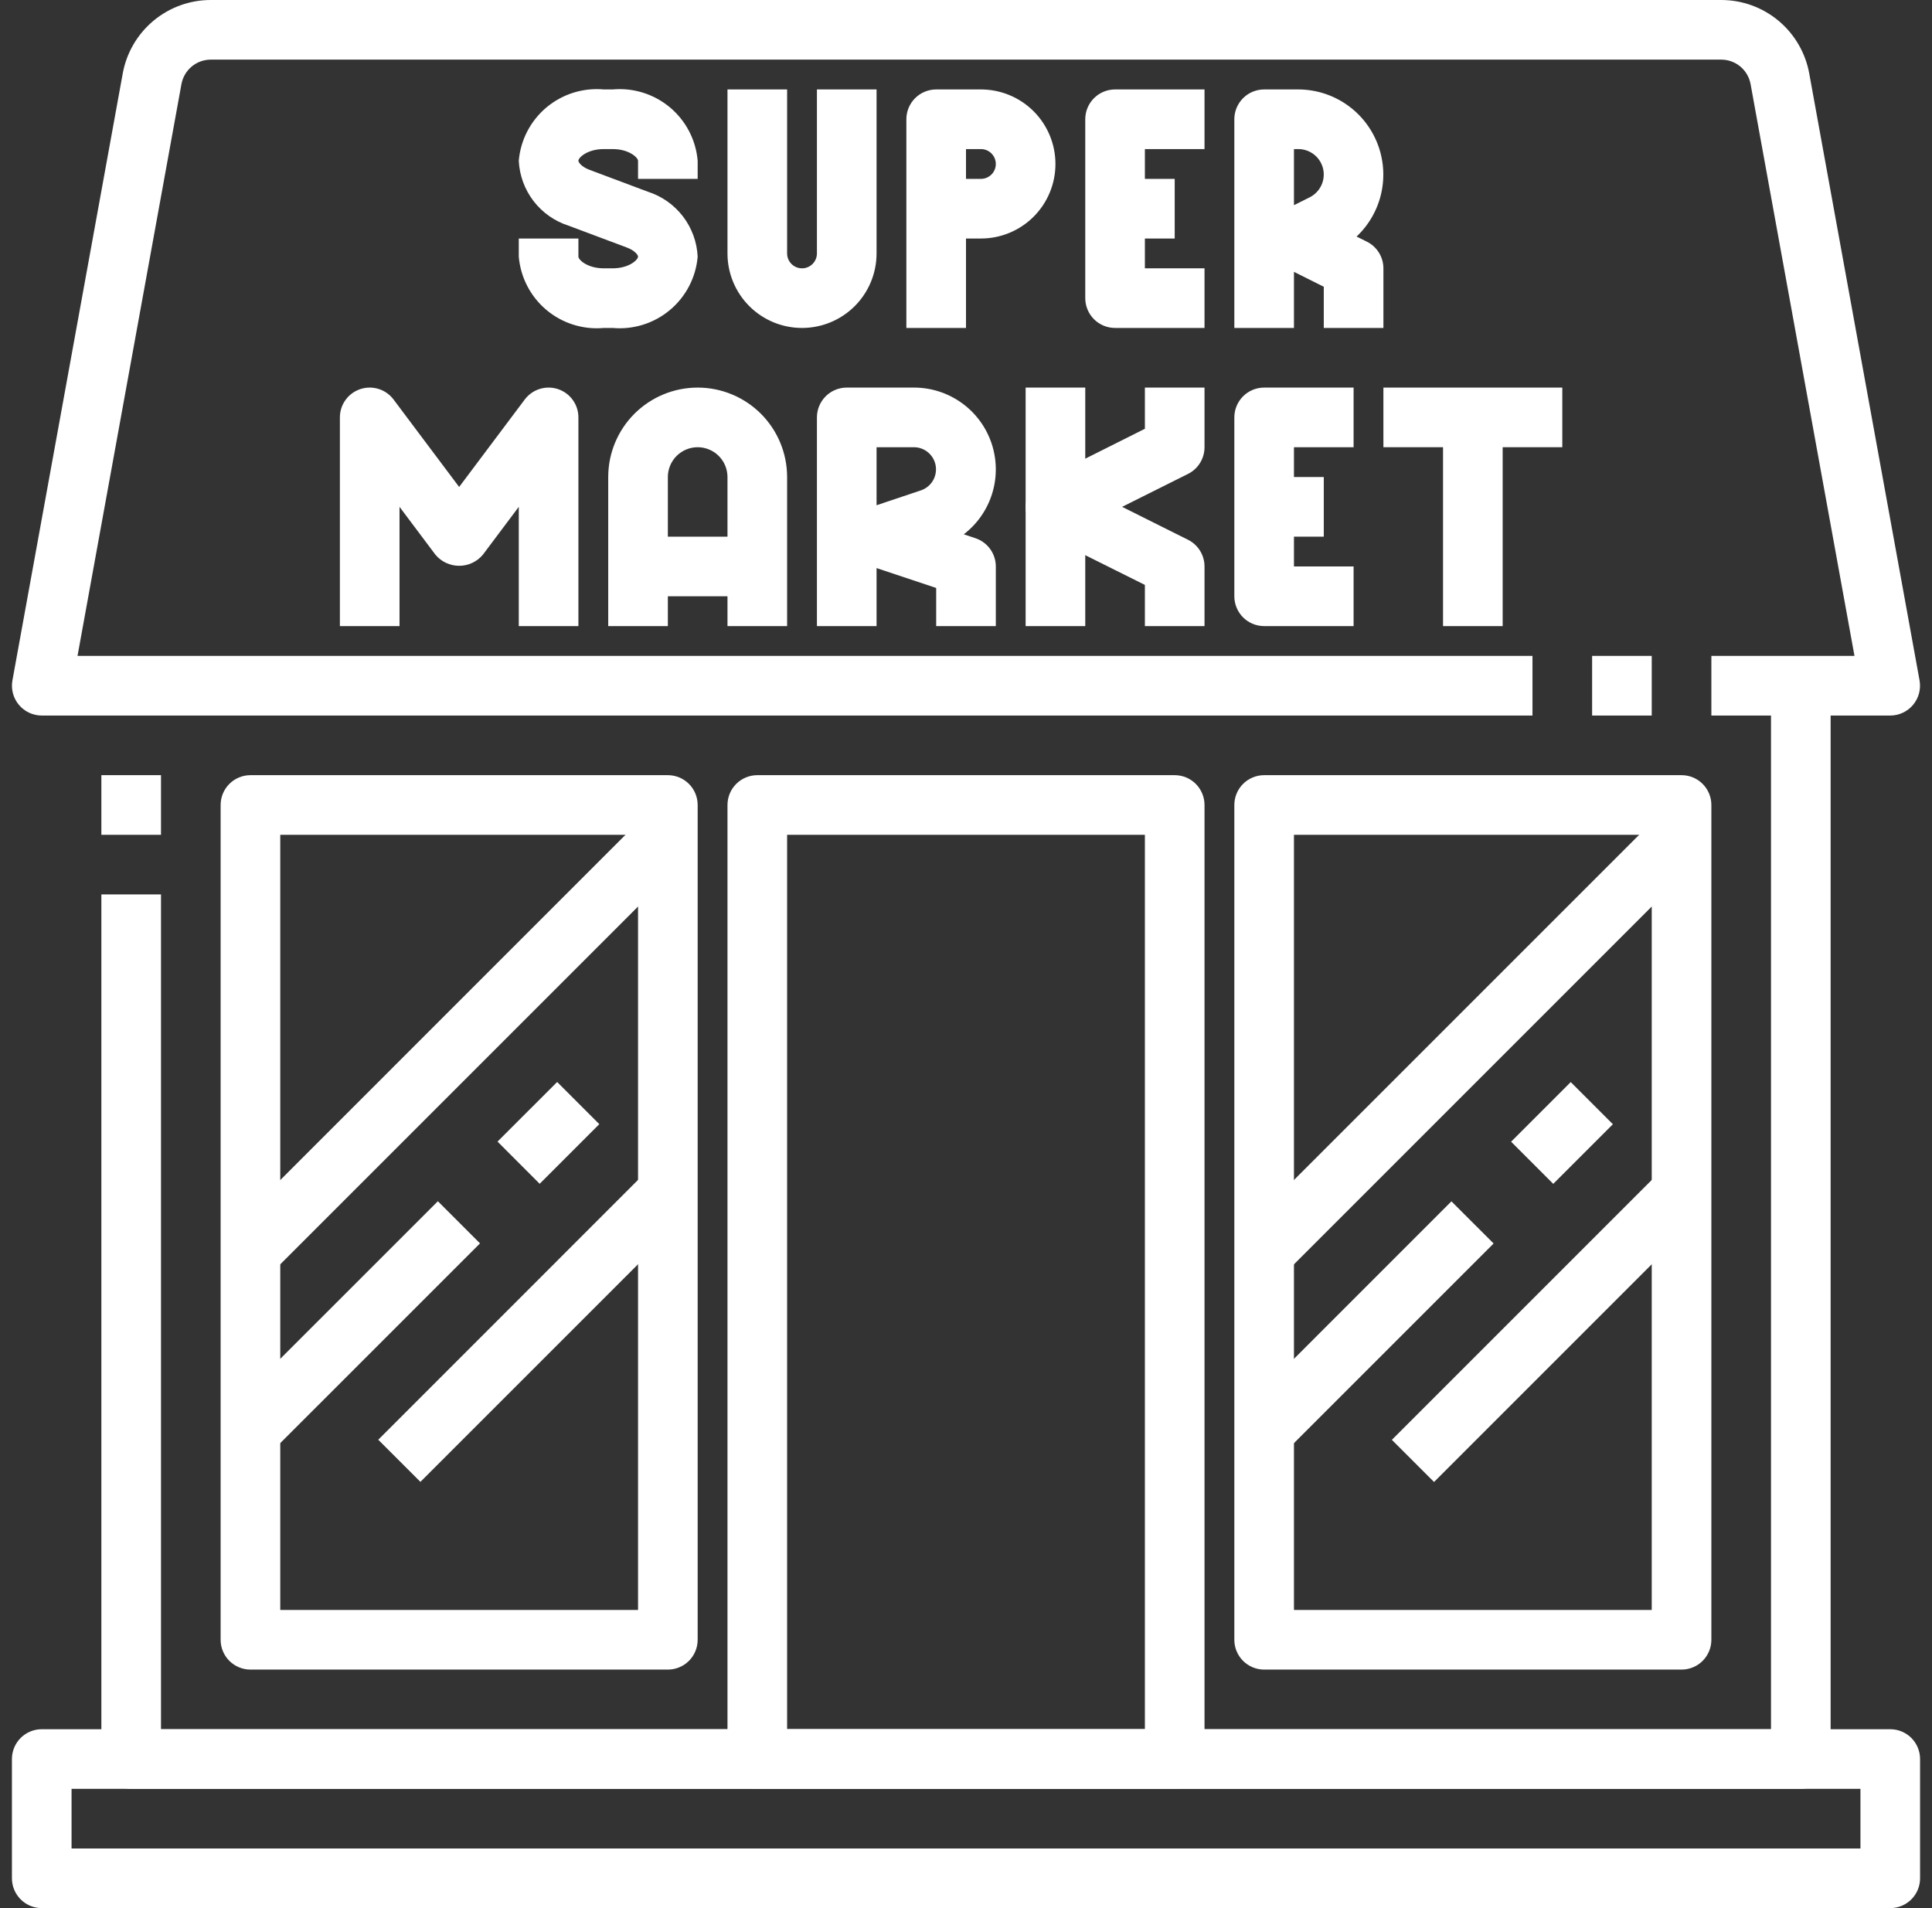 <svg width="81" height="80" viewBox="0 0 81 80" fill="none" xmlns="http://www.w3.org/2000/svg">
<rect x="0" y="0" width="81" height="80" fill="#333333" stroke="none"/>
<g id="svgexport-16(9)" clip-path="url(#clip0_1_10930)">
<g id="Group">
<g id="22-Supermarket">
<path id="Vector" d="M4.25 32.5H6.75V35H4.25V32.5ZM75.5 75H5.5C5.168 75 4.851 74.868 4.616 74.634C4.382 74.4 4.25 74.082 4.25 73.75V37.5H6.75V72.5H74.25V28.75H76.75V73.75C76.75 74.082 76.618 74.4 76.384 74.634C76.15 74.868 75.832 75 75.5 75Z" fill="white"/>
<path id="Vector_2" d="M79.25 80H1.75C1.418 80 1.101 79.868 0.866 79.634C0.632 79.4 0.5 79.082 0.5 78.75V73.75C0.5 73.418 0.632 73.1 0.866 72.866C1.101 72.632 1.418 72.5 1.75 72.5H79.25C79.582 72.5 79.9 72.632 80.134 72.866C80.368 73.1 80.5 73.418 80.5 73.75V78.75C80.5 79.082 80.368 79.4 80.134 79.634C79.9 79.868 79.582 80 79.25 80ZM3 77.5H78V75H3V77.5ZM79.25 30H71.75V27.5H77.75L73.394 3.526C73.341 3.238 73.189 2.978 72.965 2.79C72.74 2.603 72.457 2.5 72.164 2.5H8.836C8.544 2.5 8.261 2.603 8.036 2.791C7.812 2.978 7.66 3.238 7.607 3.526L3.25 27.5H64.25V30H1.75C1.567 30 1.386 29.959 1.221 29.882C1.055 29.804 0.908 29.691 0.791 29.55C0.674 29.41 0.589 29.245 0.542 29.068C0.496 28.891 0.488 28.706 0.521 28.526L5.146 3.08C5.303 2.216 5.759 1.434 6.433 0.871C7.107 0.308 7.958 -7.9338e-05 8.836 1.53154e-08H72.164C73.042 0 73.892 0.309 74.566 0.871C75.24 1.434 75.696 2.216 75.853 3.08L80.478 28.526C80.51 28.706 80.503 28.891 80.457 29.068C80.41 29.245 80.325 29.409 80.208 29.55C80.091 29.691 79.945 29.804 79.779 29.881C79.614 29.959 79.433 30 79.25 30Z" fill="white"/>
<path id="Vector_3" d="M66.75 27.5H69.25V30H66.75V27.5ZM25.683 13.75H25.317C24.887 13.789 24.453 13.743 24.04 13.614C23.627 13.485 23.244 13.275 22.912 12.997C22.581 12.72 22.307 12.379 22.108 11.995C21.908 11.611 21.787 11.192 21.75 10.761V10H24.25V10.761C24.25 10.886 24.617 11.25 25.317 11.25H25.683C26.383 11.25 26.75 10.887 26.75 10.761C26.75 10.69 26.613 10.501 26.279 10.377L23.844 9.464C23.258 9.278 22.744 8.917 22.369 8.43C21.995 7.942 21.779 7.352 21.75 6.739C21.787 6.308 21.908 5.888 22.108 5.504C22.307 5.121 22.581 4.78 22.912 4.502C23.244 4.225 23.627 4.015 24.04 3.886C24.453 3.757 24.887 3.711 25.317 3.75H25.683C26.113 3.711 26.547 3.757 26.96 3.886C27.373 4.015 27.756 4.225 28.088 4.502C28.419 4.78 28.693 5.121 28.892 5.504C29.092 5.888 29.213 6.308 29.25 6.739V7.5H26.75V6.739C26.75 6.614 26.383 6.25 25.683 6.25H25.317C24.617 6.25 24.25 6.612 24.25 6.739C24.25 6.81 24.387 6.999 24.721 7.122L27.156 8.036C27.742 8.222 28.256 8.583 28.631 9.07C29.005 9.557 29.221 10.148 29.25 10.761C29.213 11.192 29.092 11.611 28.892 11.995C28.693 12.379 28.419 12.72 28.088 12.997C27.756 13.275 27.373 13.485 26.96 13.614C26.547 13.743 26.113 13.789 25.683 13.75ZM33.625 13.75C32.796 13.75 32.001 13.421 31.415 12.835C30.829 12.249 30.5 11.454 30.5 10.625V3.75H33V10.625C33 10.791 33.066 10.95 33.183 11.067C33.3 11.184 33.459 11.25 33.625 11.25C33.791 11.25 33.95 11.184 34.067 11.067C34.184 10.95 34.25 10.791 34.25 10.625V3.75H36.75V10.625C36.75 11.454 36.421 12.249 35.835 12.835C35.249 13.421 34.454 13.75 33.625 13.75ZM40.5 13.75H38V5C38 4.668 38.132 4.35 38.366 4.116C38.6 3.882 38.919 3.75 39.25 3.75H41.125C41.954 3.75 42.749 4.079 43.335 4.665C43.921 5.251 44.25 6.046 44.25 6.875C44.25 7.704 43.921 8.499 43.335 9.085C42.749 9.671 41.954 10 41.125 10H40.5V13.75ZM40.5 7.5H41.125C41.291 7.5 41.45 7.434 41.567 7.317C41.684 7.2 41.75 7.041 41.75 6.875C41.75 6.709 41.684 6.55 41.567 6.433C41.45 6.316 41.291 6.25 41.125 6.25H40.5V7.5ZM50.5 13.75H46.75C46.419 13.75 46.1 13.618 45.866 13.384C45.632 13.149 45.5 12.831 45.5 12.5V5C45.5 4.668 45.632 4.35 45.866 4.116C46.1 3.882 46.419 3.75 46.75 3.75H50.5V6.25H48V11.25H50.5V13.75Z" fill="white"/>
<path id="Vector_4" d="M46.75 7.5H49.25V10H46.75V7.5ZM58 13.75H55.5V12.023L54.25 11.398V13.75H51.75V5C51.75 4.668 51.882 4.351 52.116 4.116C52.35 3.882 52.669 3.75 53 3.75H54.432C55.147 3.751 55.845 3.967 56.435 4.369C57.026 4.771 57.482 5.341 57.745 6.005C58.008 6.67 58.066 7.398 57.911 8.095C57.756 8.793 57.395 9.427 56.875 9.918L57.304 10.131C57.513 10.234 57.688 10.394 57.811 10.591C57.934 10.789 58 11.017 58 11.25V13.75ZM54.25 6.25V8.602L54.909 8.273C55.124 8.165 55.296 7.988 55.398 7.77C55.5 7.553 55.526 7.307 55.471 7.073C55.416 6.839 55.283 6.63 55.095 6.481C54.906 6.332 54.673 6.25 54.432 6.25H54.25ZM24.25 26.25H21.75V21.25L20.25 23.25C20.128 23.398 19.976 23.517 19.803 23.598C19.63 23.68 19.441 23.722 19.25 23.722C19.059 23.722 18.87 23.68 18.697 23.598C18.524 23.517 18.372 23.398 18.25 23.25L16.75 21.25V26.25H14.25V17.5C14.25 17.238 14.332 16.982 14.486 16.769C14.639 16.556 14.856 16.397 15.105 16.314C15.354 16.231 15.622 16.229 15.873 16.307C16.123 16.385 16.343 16.54 16.5 16.75L19.25 20.416L22 16.75C22.157 16.54 22.377 16.385 22.627 16.307C22.878 16.229 23.146 16.231 23.395 16.314C23.644 16.397 23.861 16.556 24.014 16.769C24.168 16.982 24.25 17.238 24.25 17.5V26.25ZM33 26.25H30.5V20C30.5 19.669 30.368 19.351 30.134 19.116C29.899 18.882 29.581 18.75 29.25 18.75C28.919 18.75 28.601 18.882 28.366 19.116C28.132 19.351 28 19.669 28 20V26.25H25.5V20C25.5 19.005 25.895 18.052 26.598 17.348C27.302 16.645 28.255 16.25 29.25 16.25C30.245 16.25 31.198 16.645 31.902 17.348C32.605 18.052 33 19.005 33 20V26.25Z" fill="white"/>
<path id="Vector_5" d="M26.75 22.5H31.75V25H26.75V22.5ZM41.75 26.25H39.25V24.651L36.75 23.817V26.25H34.25V17.5C34.25 17.169 34.382 16.851 34.616 16.616C34.85 16.382 35.169 16.25 35.5 16.25H38.321C39.038 16.25 39.736 16.475 40.319 16.893C40.901 17.31 41.338 17.9 41.568 18.578C41.798 19.257 41.81 19.991 41.602 20.676C41.394 21.362 40.976 21.965 40.407 22.401L40.895 22.565C41.144 22.648 41.36 22.807 41.514 23.02C41.667 23.232 41.75 23.488 41.75 23.75V26.25ZM36.75 18.75V21.183L38.614 20.558C38.821 20.487 38.997 20.345 39.11 20.157C39.222 19.969 39.265 19.747 39.23 19.53C39.195 19.314 39.085 19.117 38.918 18.974C38.752 18.831 38.541 18.752 38.321 18.75H36.75ZM43 16.25H45.5V26.25H43V16.25Z" fill="white"/>
<path id="Vector_6" d="M50.5 26.25H48V24.523L43.691 22.375C43.483 22.271 43.308 22.112 43.186 21.914C43.064 21.716 42.999 21.489 42.999 21.256C42.999 21.024 43.064 20.796 43.186 20.598C43.308 20.401 43.483 20.241 43.691 20.137L48 17.977V16.25H50.5V18.75C50.5 18.982 50.435 19.21 50.313 19.408C50.191 19.605 50.017 19.765 49.809 19.869L47.045 21.25L49.809 22.631C50.017 22.735 50.191 22.895 50.313 23.092C50.435 23.29 50.5 23.518 50.5 23.75V26.25ZM56.75 26.25H53C52.668 26.25 52.35 26.118 52.116 25.884C51.882 25.649 51.75 25.331 51.75 25V17.5C51.75 17.169 51.882 16.851 52.116 16.616C52.35 16.382 52.668 16.25 53 16.25H56.75V18.75H54.25V23.75H56.75V26.25Z" fill="white"/>
<path id="Vector_7" d="M53 20H55.5V22.5H53V20ZM58 16.25H65.5V18.75H58V16.25Z" fill="white"/>
<path id="Vector_8" d="M60.5 17.5H63V26.25H60.5V17.5ZM28 70H10.5C10.168 70 9.851 69.868 9.616 69.634C9.382 69.4 9.25 69.082 9.25 68.75V33.75C9.25 33.419 9.382 33.1 9.616 32.866C9.851 32.632 10.168 32.5 10.5 32.5H28C28.331 32.5 28.649 32.632 28.884 32.866C29.118 33.1 29.25 33.419 29.25 33.75V68.75C29.25 69.082 29.118 69.4 28.884 69.634C28.649 69.868 28.331 70 28 70ZM11.75 67.5H26.75V35H11.75V67.5ZM49.25 75H31.75C31.419 75 31.101 74.868 30.866 74.634C30.632 74.4 30.5 74.082 30.5 73.75V33.75C30.5 33.419 30.632 33.1 30.866 32.866C31.101 32.632 31.419 32.5 31.75 32.5H49.25C49.581 32.5 49.9 32.632 50.134 32.866C50.368 33.1 50.5 33.419 50.5 33.75V73.75C50.5 74.082 50.368 74.4 50.134 74.634C49.9 74.868 49.581 75 49.25 75ZM33 72.5H48V35H33V72.5ZM70.5 70H53C52.669 70 52.35 69.868 52.116 69.634C51.882 69.4 51.75 69.082 51.75 68.75V33.75C51.75 33.419 51.882 33.1 52.116 32.866C52.35 32.632 52.669 32.5 53 32.5H70.5C70.832 32.5 71.15 32.632 71.384 32.866C71.618 33.1 71.75 33.419 71.75 33.75V68.75C71.75 69.082 71.618 69.4 71.384 69.634C71.15 69.868 70.832 70 70.5 70ZM54.25 67.5H69.25V35H54.25V67.5Z" fill="white"/>
<path id="Vector_9" d="M52.106 51.617L69.604 34.119L71.371 35.886L53.875 53.384L52.106 51.617ZM58.355 60.367L69.603 49.119L71.37 50.886L60.123 62.134L58.355 60.367ZM52.104 59.117L60.852 50.368L62.62 52.135L53.871 60.884L52.104 59.117ZM63.354 47.868L65.854 45.368L67.621 47.135L65.121 49.635L63.354 47.868ZM9.613 51.613L27.109 34.115L28.876 35.883L11.379 53.38L9.613 51.613ZM15.859 60.363L27.106 49.113L28.874 50.882L17.626 62.129L15.859 60.363ZM9.609 59.111L18.358 50.363L20.125 52.13L11.375 60.879L9.609 59.111ZM20.859 47.863L23.359 45.364L25.126 47.132L22.626 49.632L20.859 47.863Z" fill="white"/>
</g>
</g>
</g>
<defs>
<clipPath id="clip0_1_10930">
<rect width="80" height="80" fill="white" transform="translate(0.5)"/>
</clipPath>
</defs>
</svg>
